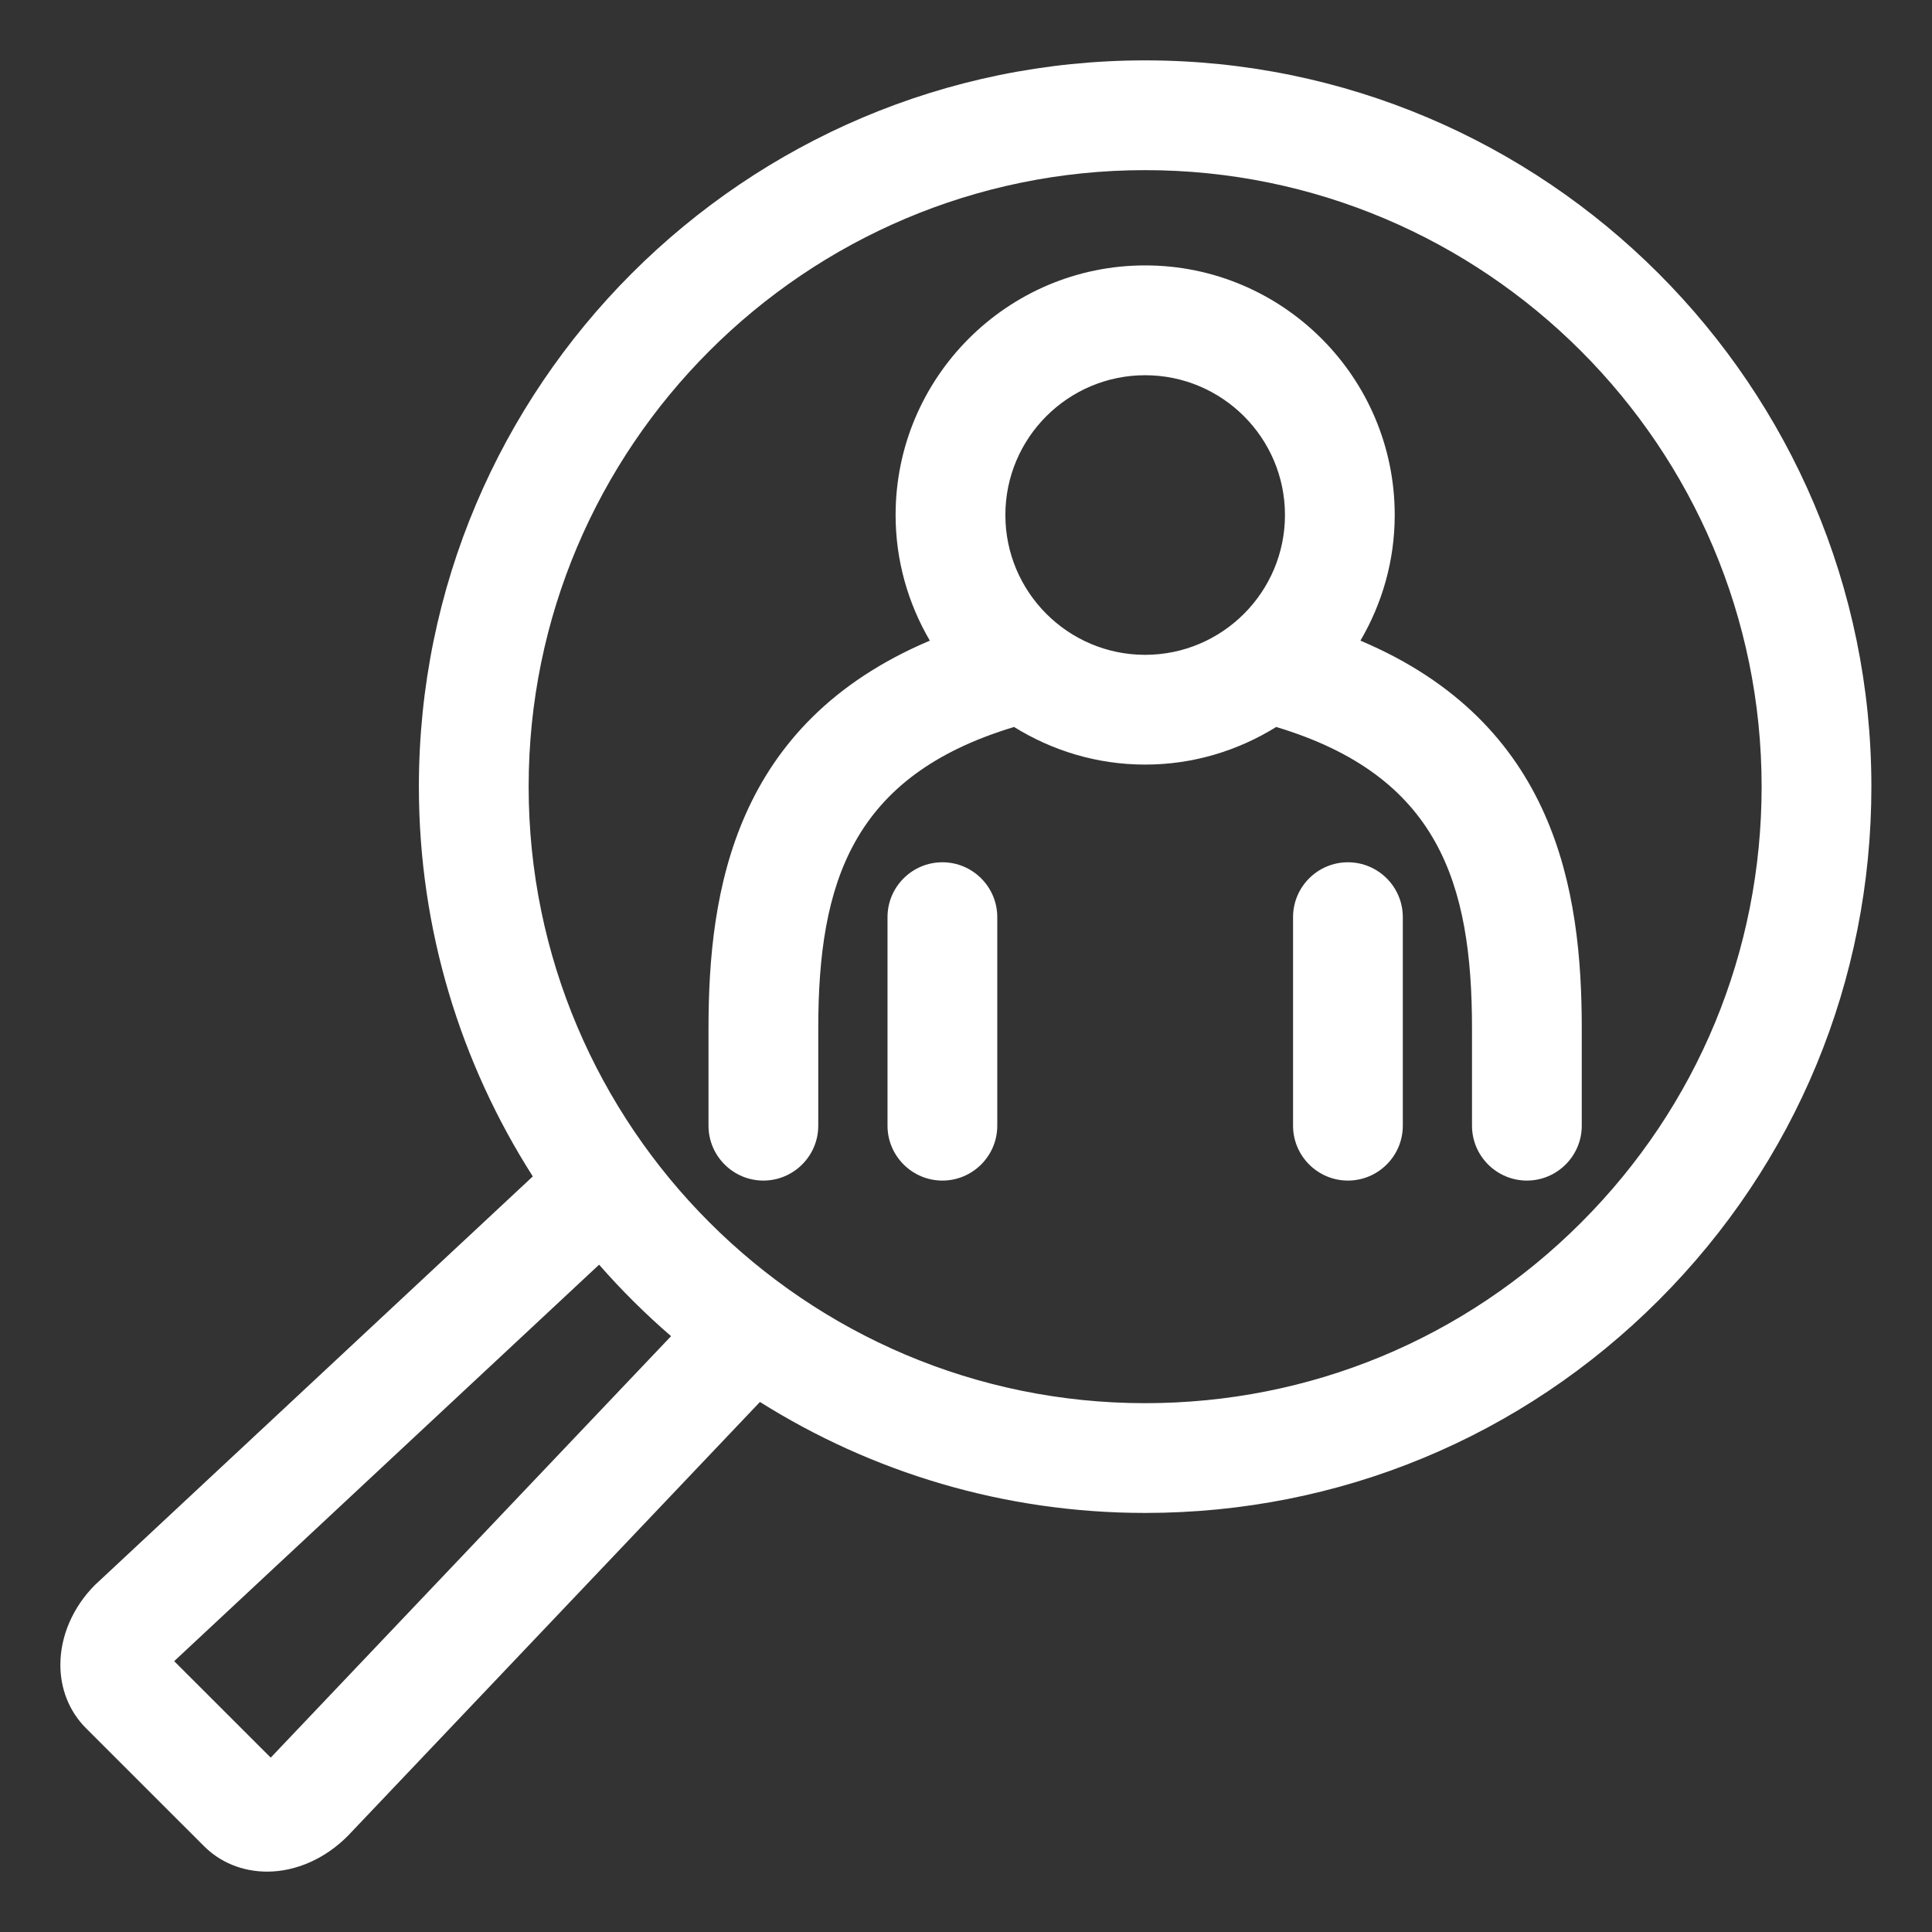 <?xml version="1.0" encoding="UTF-8"?>
<svg width="32px" height="32px" viewBox="0 0 32 32" version="1.1" xmlns="http://www.w3.org/2000/svg" xmlns:xlink="http://www.w3.org/1999/xlink">
    <rect x="0" y="0" width="32" height="32" fill="#333333" stroke="none"/>
    <title>Icon / 32 / Categories / Jobs / W</title>
    <g id="Icon-/-32-/-Categories-/-Jobs-/-W" stroke="none" stroke-width="1" fill="none" fill-rule="evenodd">
        <path d="M18.967,1 C25.6,1 30.996,6.396 30.996,13.029 C30.996,16.242 29.745,19.263 27.473,21.536 C25.201,23.808 22.18,25.059 18.967,25.059 C16.625,25.059 14.438,24.384 12.587,23.221 L12.587,23.221 L5.763,30.406 C5.388,30.785 4.902,31 4.425,31 C4.017,31 3.642,30.847 3.369,30.568 L3.369,30.568 L1.422,28.622 C1.149,28.348 0.999,27.976 1,27.572 C1,27.097 1.209,26.615 1.575,26.25 L1.575,26.25 L8.825,19.485 C7.633,17.618 6.938,15.404 6.938,13.029 C6.938,6.396 12.334,1 18.967,1 Z M9.923,20.947 L2.885,27.514 L4.484,29.112 L11.115,22.131 C10.69,21.764 10.292,21.369 9.923,20.947 L9.923,20.947 Z M18.967,2.818 C13.337,2.818 8.756,7.398 8.756,13.029 C8.756,18.66 13.337,23.241 18.967,23.241 C21.695,23.241 24.259,22.179 26.188,20.25 C28.116,18.322 29.178,15.757 29.178,13.029 C29.178,7.398 24.597,2.818 18.967,2.818 Z M15.609,14.282 C16.11,14.282 16.518,14.689 16.518,15.191 L16.518,15.191 L16.518,18.645 C16.518,19.146 16.11,19.554 15.609,19.554 C15.108,19.554 14.7,19.146 14.7,18.645 L14.7,18.645 L14.7,15.191 C14.7,14.689 15.108,14.282 15.609,14.282 Z M22.326,14.282 C22.827,14.282 23.235,14.689 23.235,15.191 L23.235,15.191 L23.235,18.645 C23.235,19.146 22.827,19.554 22.326,19.554 C21.825,19.554 21.417,19.146 21.417,18.645 L21.417,18.645 L21.417,15.191 C21.417,14.689 21.825,14.282 22.326,14.282 Z M18.967,4.396 C21.247,4.396 23.101,6.251 23.101,8.53 C23.101,9.289 22.892,9.999 22.533,10.611 C25.772,11.981 26.199,14.749 26.199,17.033 L26.199,17.033 L26.199,18.645 C26.199,19.146 25.791,19.554 25.29,19.554 C24.789,19.554 24.381,19.146 24.381,18.645 L24.381,18.645 L24.381,17.033 C24.381,14.621 23.822,12.849 21.138,12.041 C20.506,12.433 19.764,12.664 18.967,12.664 C18.17,12.664 17.428,12.433 16.796,12.041 C14.113,12.849 13.553,14.621 13.553,17.033 L13.553,17.033 L13.553,18.645 C13.553,19.146 13.145,19.554 12.644,19.554 C12.143,19.554 11.735,19.146 11.735,18.645 L11.735,18.645 L11.735,17.033 C11.735,14.749 12.162,11.982 15.401,10.611 C15.043,9.999 14.834,9.289 14.834,8.53 C14.834,6.251 16.688,4.396 18.967,4.396 Z M18.967,6.215 C17.69,6.215 16.652,7.253 16.652,8.53 C16.652,9.807 17.69,10.846 18.967,10.846 C20.244,10.846 21.283,9.807 21.283,8.53 C21.283,7.253 20.244,6.215 18.967,6.215 Z" id="Combined-Shape" fill="#FFFFFF"></path>
    </g>
</svg>